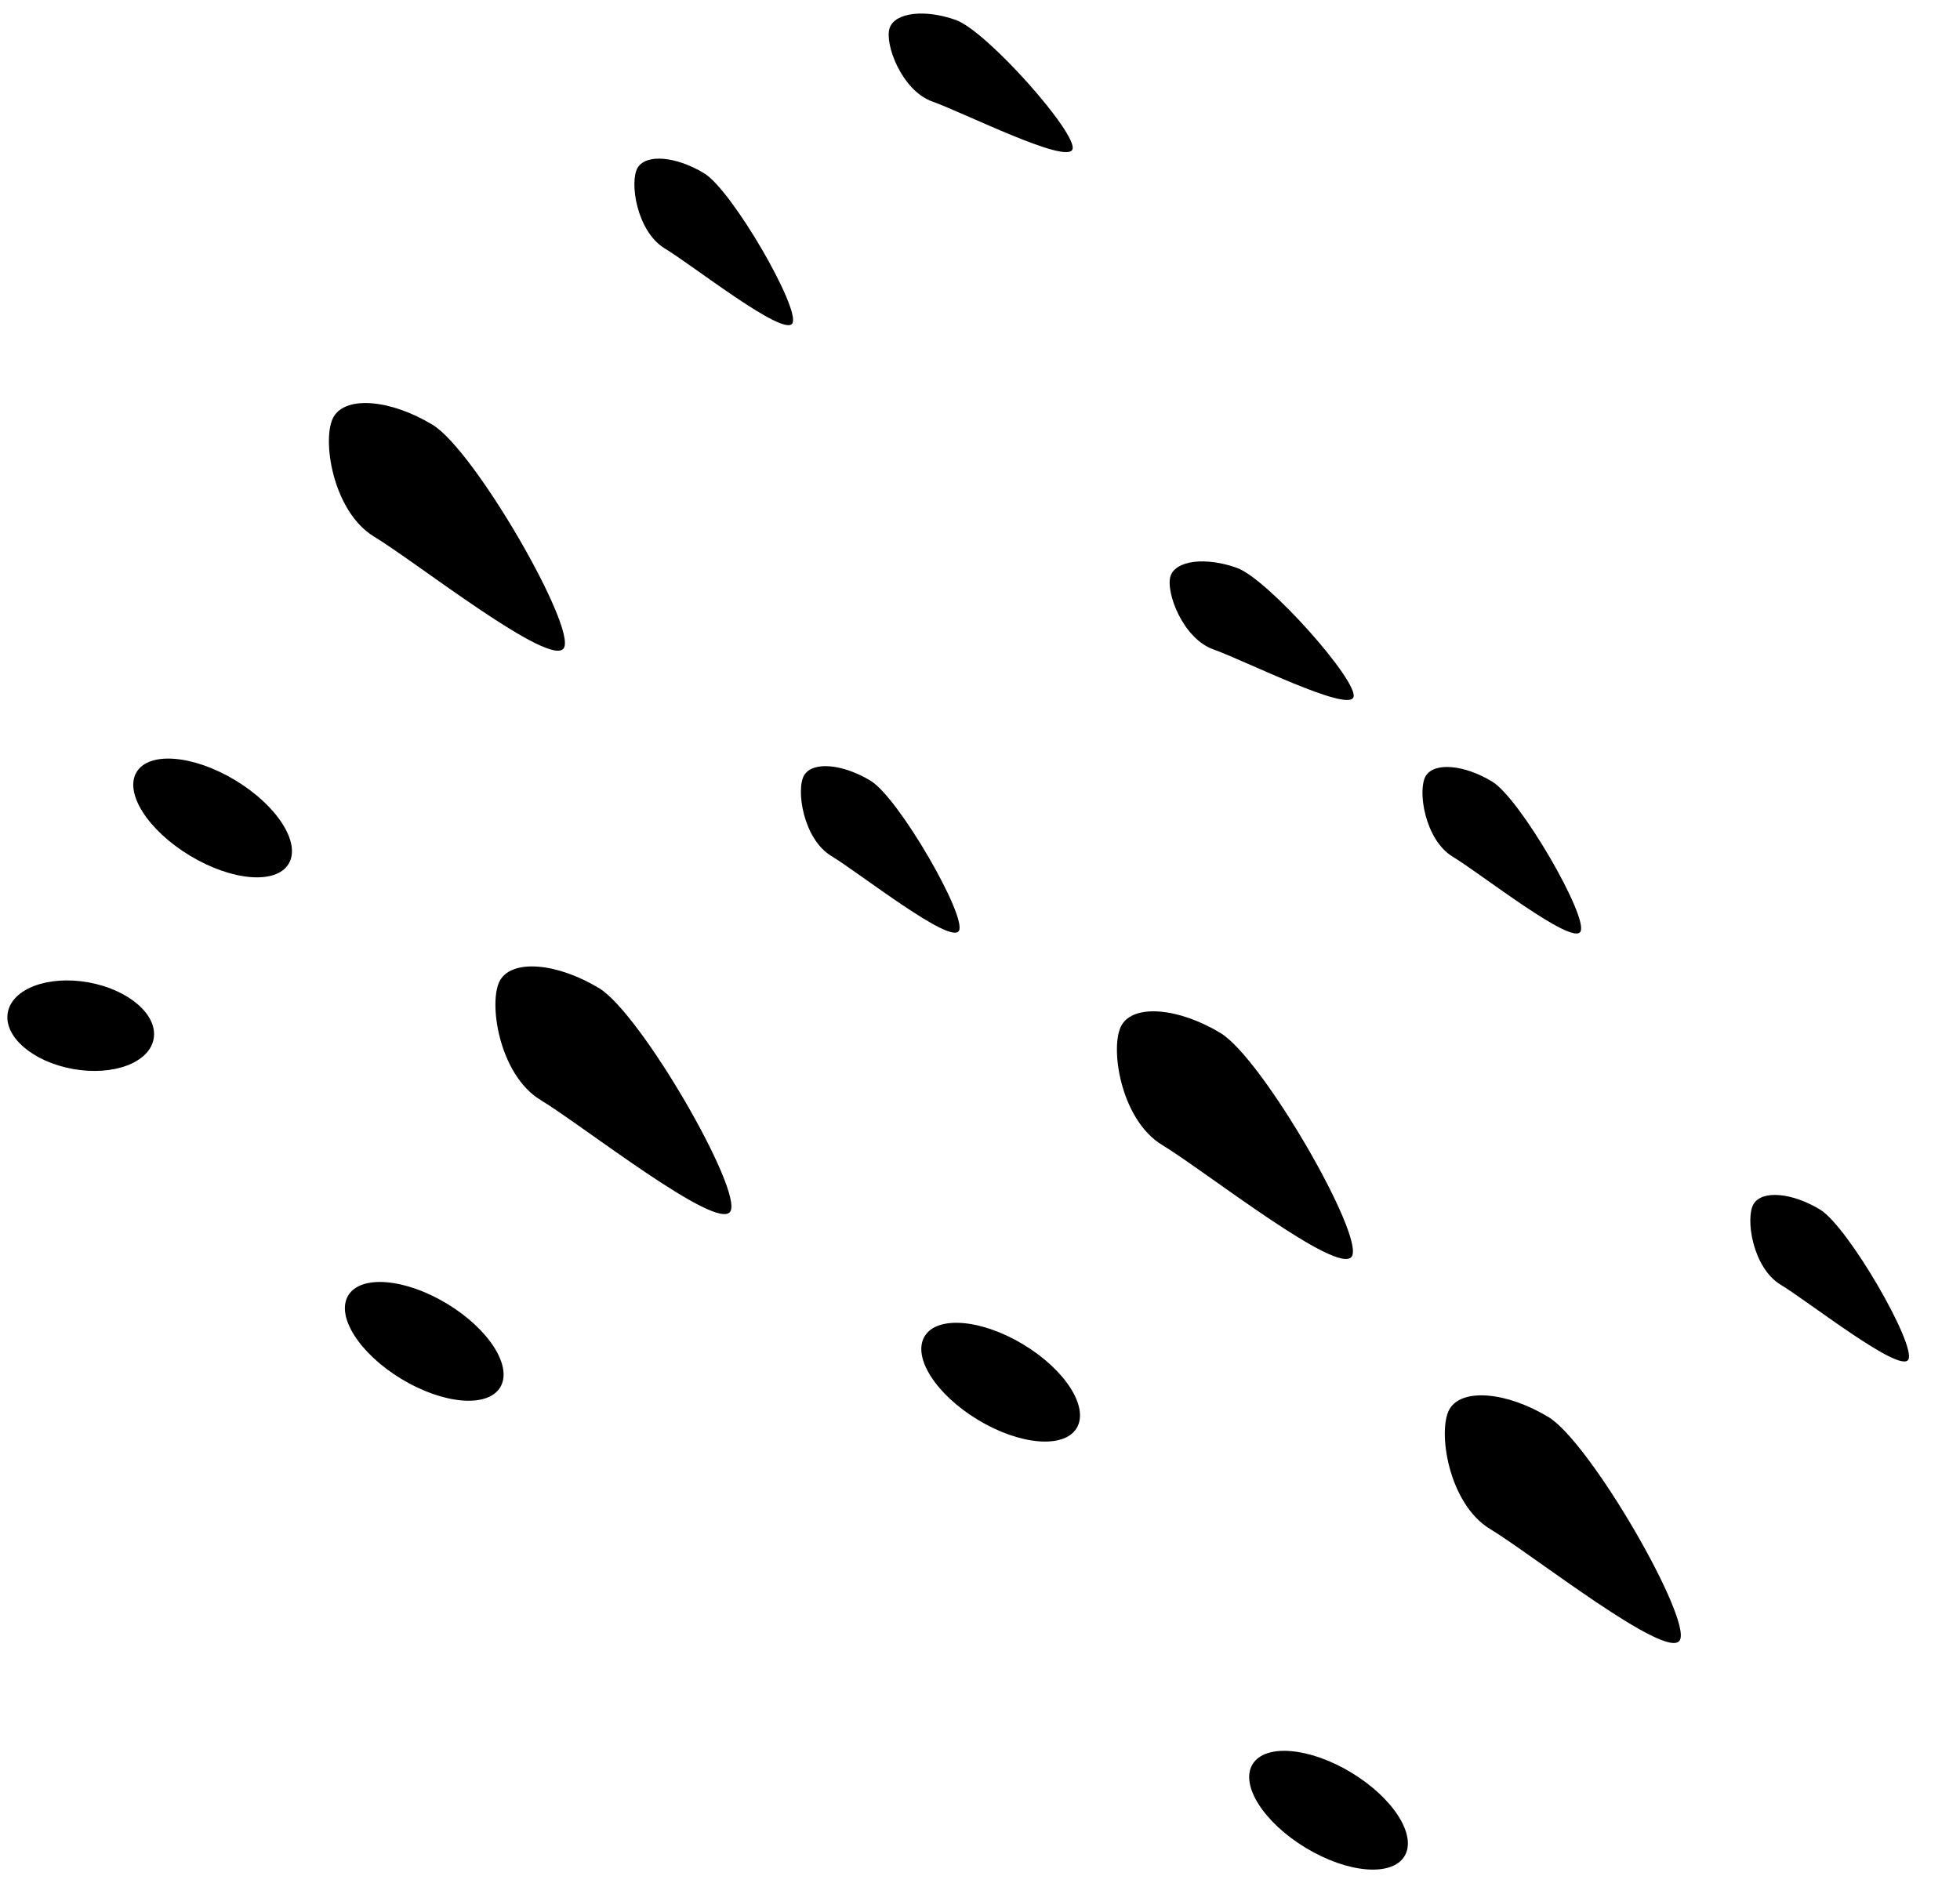 <svg width="89" height="86" viewBox="0 0 89 86" fill="none" xmlns="http://www.w3.org/2000/svg">
<ellipse cx="3.665" cy="46.578" rx="1.998" ry="3.365" transform="rotate(100.211 3.665 46.578)" fill="black"/>
<ellipse cx="9.654" cy="37.145" rx="1.998" ry="4.032" transform="rotate(121.14 9.654 37.145)" fill="black"/>
<ellipse cx="19.264" cy="60.913" rx="1.998" ry="4.032" transform="rotate(121.14 19.264 60.913)" fill="black"/>
<ellipse cx="45.438" cy="62.767" rx="1.998" ry="4.032" transform="rotate(121.14 45.438 62.767)" fill="black"/>
<ellipse cx="60.326" cy="82.205" rx="1.998" ry="4.032" transform="rotate(121.14 60.326 82.205)" fill="black"/>
<path d="M16.99 24.371C15.084 23.219 14.587 19.858 15.158 18.914C15.728 17.97 17.736 18.138 19.642 19.289C21.548 20.441 26.174 28.484 25.604 29.428C25.033 30.373 18.896 25.523 16.99 24.371Z" fill="black"/>
<path d="M24.55 49.955C22.645 48.804 22.148 45.443 22.718 44.499C23.289 43.554 25.296 43.722 27.202 44.874C29.108 46.025 33.735 54.068 33.164 55.013C32.594 55.957 26.456 51.107 24.55 49.955Z" fill="black"/>
<path d="M52.772 51.995C50.866 50.843 50.369 47.482 50.94 46.538C51.51 45.593 53.518 45.761 55.424 46.913C57.33 48.065 61.956 56.108 61.386 57.052C60.815 57.996 54.678 53.146 52.772 51.995Z" fill="black"/>
<path d="M67.661 69.433C65.755 68.281 65.258 64.92 65.829 63.976C66.399 63.032 68.407 63.2 70.313 64.351C72.219 65.503 76.845 73.546 76.275 74.49C75.704 75.434 69.567 70.584 67.661 69.433Z" fill="black"/>
<path d="M30.188 11.284C28.907 10.51 28.572 8.25 28.956 7.615C29.34 6.98 30.69 7.093 31.971 7.867C33.253 8.641 36.364 14.05 35.98 14.685C35.596 15.32 31.47 12.058 30.188 11.284Z" fill="black"/>
<path d="M37.749 38.872C36.467 38.097 36.133 35.837 36.517 35.203C36.9 34.568 38.25 34.681 39.532 35.455C40.813 36.229 43.924 41.638 43.541 42.273C43.157 42.907 39.03 39.646 37.749 38.872Z" fill="black"/>
<path d="M65.972 38.909C64.691 38.135 64.357 35.875 64.74 35.24C65.124 34.605 66.474 34.718 67.755 35.492C69.037 36.267 72.148 41.675 71.764 42.31C71.381 42.945 67.254 39.684 65.972 38.909Z" fill="black"/>
<path d="M80.86 58.344C79.578 57.57 79.244 55.31 79.628 54.675C80.012 54.04 81.362 54.153 82.643 54.927C83.925 55.701 87.036 61.11 86.652 61.745C86.268 62.38 82.142 59.118 80.86 58.344Z" fill="black"/>
<path d="M42.343 4.613C40.932 4.112 40.15 1.965 40.399 1.266C40.647 0.567 41.992 0.406 43.403 0.907C44.814 1.408 48.948 6.081 48.7 6.78C48.452 7.479 43.754 5.114 42.343 4.613Z" fill="black"/>
<path d="M55.102 29.492C53.691 28.991 52.909 26.844 53.157 26.145C53.406 25.446 54.751 25.285 56.162 25.786C57.573 26.287 61.707 30.96 61.459 31.659C61.211 32.358 56.513 29.993 55.102 29.492Z" fill="black"/>
</svg>
